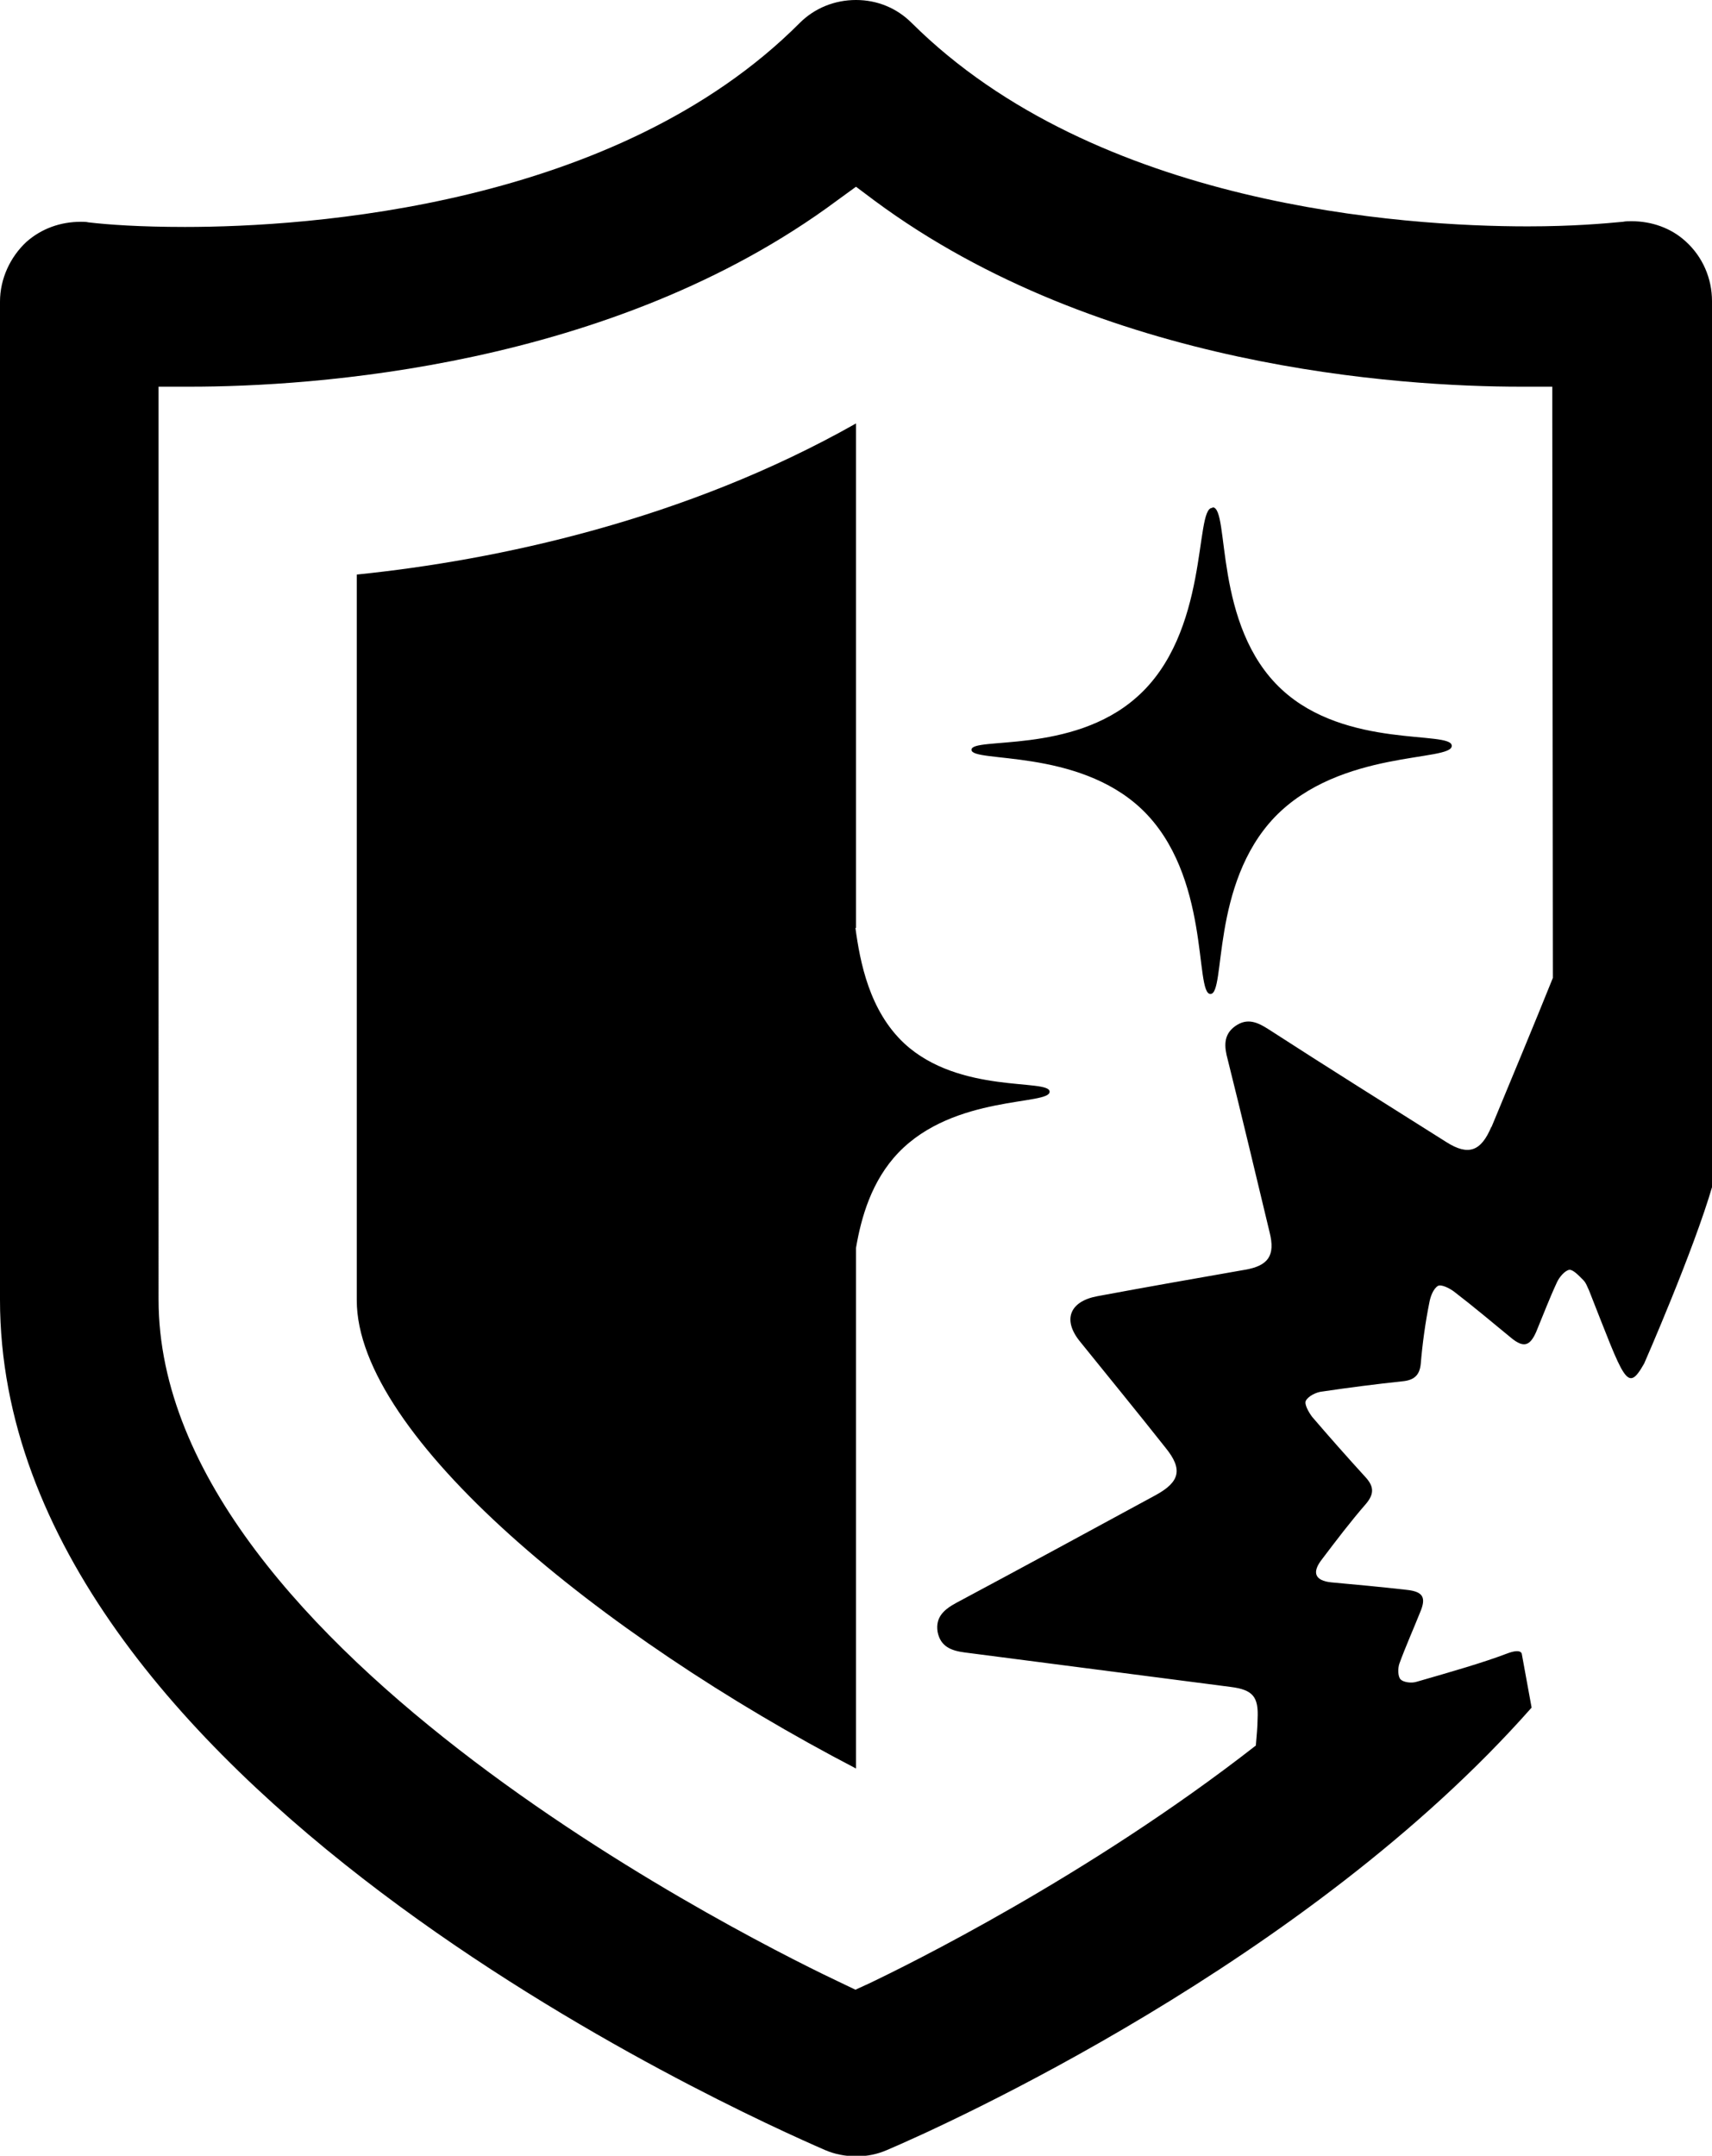 <?xml version="1.0" encoding="UTF-8"?>
<svg id="icon" data-name="Capa 1" xmlns="http://www.w3.org/2000/svg" viewBox="0 0 29.8 37.52">
  <path d="m29.8,5.24c0-.39-.16-.77-.46-1.04-.25-.23-.59-.35-.94-.35-.05,0-.1,0-.15.01-.32.03-.87.08-1.66.08-2.16,0-7.51-.35-10.72-3.54-.26-.26-.6-.4-.97-.4s-.72.14-.98.4C10.73,3.6,5.36,3.95,3.22,3.95c-.79,0-1.34-.04-1.68-.08-.04-.01-.09-.01-.13-.01-.36,0-.69.12-.95.35-.28.26-.46.64-.46,1.04v17.37c0,8.41,12.89,14.16,14.36,14.8.16.07.35.11.55.11.19,0,.37-.04.53-.11,1.01-.43,7.31-3.27,11.22-7.7l-.17-.93s0-.11-.26-.01c-.42.16-.98.32-1.57.49-.09.03-.23.01-.28-.04-.05-.05-.05-.2-.02-.28.11-.3.24-.59.36-.89.11-.26.05-.36-.24-.39-.44-.05-.87-.09-1.31-.13-.28-.03-.34-.17-.16-.4.25-.33.5-.66.77-.97.15-.18.13-.31-.02-.47-.31-.34-.62-.69-.92-1.04-.06-.08-.14-.22-.11-.28.04-.08.18-.15.28-.16.47-.07.94-.13,1.41-.18.19-.02.29-.1.31-.3.03-.36.08-.72.15-1.07.02-.11.07-.24.15-.29.06-.03.2.04.28.1.34.26.67.54,1,.81.21.17.32.14.43-.11.12-.29.23-.58.36-.86.04-.09.14-.21.22-.22.07,0,.17.11.24.18.05.05.07.12.1.18.62,1.57.66,1.8.96,1.27,0,0,.86-1.96,1.19-3.1h0s0,0,0,0V5.24Zm-3.84,14.37c-.18.43-.4.51-.78.27-1.03-.65-2.07-1.3-3.09-1.96-.2-.13-.38-.21-.59-.06-.21.15-.19.36-.13.58.25,1,.49,2.01.73,3.01.1.4-.02.58-.43.65-.86.15-1.71.3-2.57.46-.48.09-.61.41-.3.79.5.62,1,1.23,1.49,1.85.3.37.25.59-.17.82-1.16.63-2.32,1.26-3.48,1.88-.2.11-.36.24-.32.5.05.26.24.33.47.36,1.54.2,3.09.4,4.63.6.39.05.49.17.47.56,0,.15-.02.31-.03.46-2.92,2.28-6.1,3.84-6.73,4.14l-.24.11-.23-.11c-1.21-.57-11.9-5.77-11.9-11.9V6.73h.55c2.08,0,7.33-.32,11.26-3.24l.33-.24.32.24c3.94,2.92,9.18,3.24,11.25,3.24h.55v.55s.01,9.74.01,9.74c-.35.87-.71,1.73-1.07,2.6Z" stroke-width="0"/>
  <path d="m21.1,8.84c-.31,0-.04,2.18-1.32,3.3-1.12.99-2.87.68-2.87.91,0,.23,1.84-.03,2.96,1.03,1.21,1.15.92,3.22,1.2,3.22.27,0,0-1.91,1.12-3.08,1.14-1.18,3.09-.96,3.08-1.24,0-.27-1.84.06-2.96-.98-1.2-1.11-.9-3.16-1.2-3.17Z" stroke-width="0"/>
  <path d="m14.9,16.15V7.37c-2.97,1.68-6.24,2.38-8.69,2.63v12.63c0,2.36,4.23,5.83,8.69,8.15v-9.06c.09-.53.27-1.17.74-1.66.97-1.01,2.64-.82,2.63-1.06,0-.23-1.57.05-2.53-.84-.61-.57-.77-1.42-.85-2.01Z" stroke-width="0"/>
</svg>
